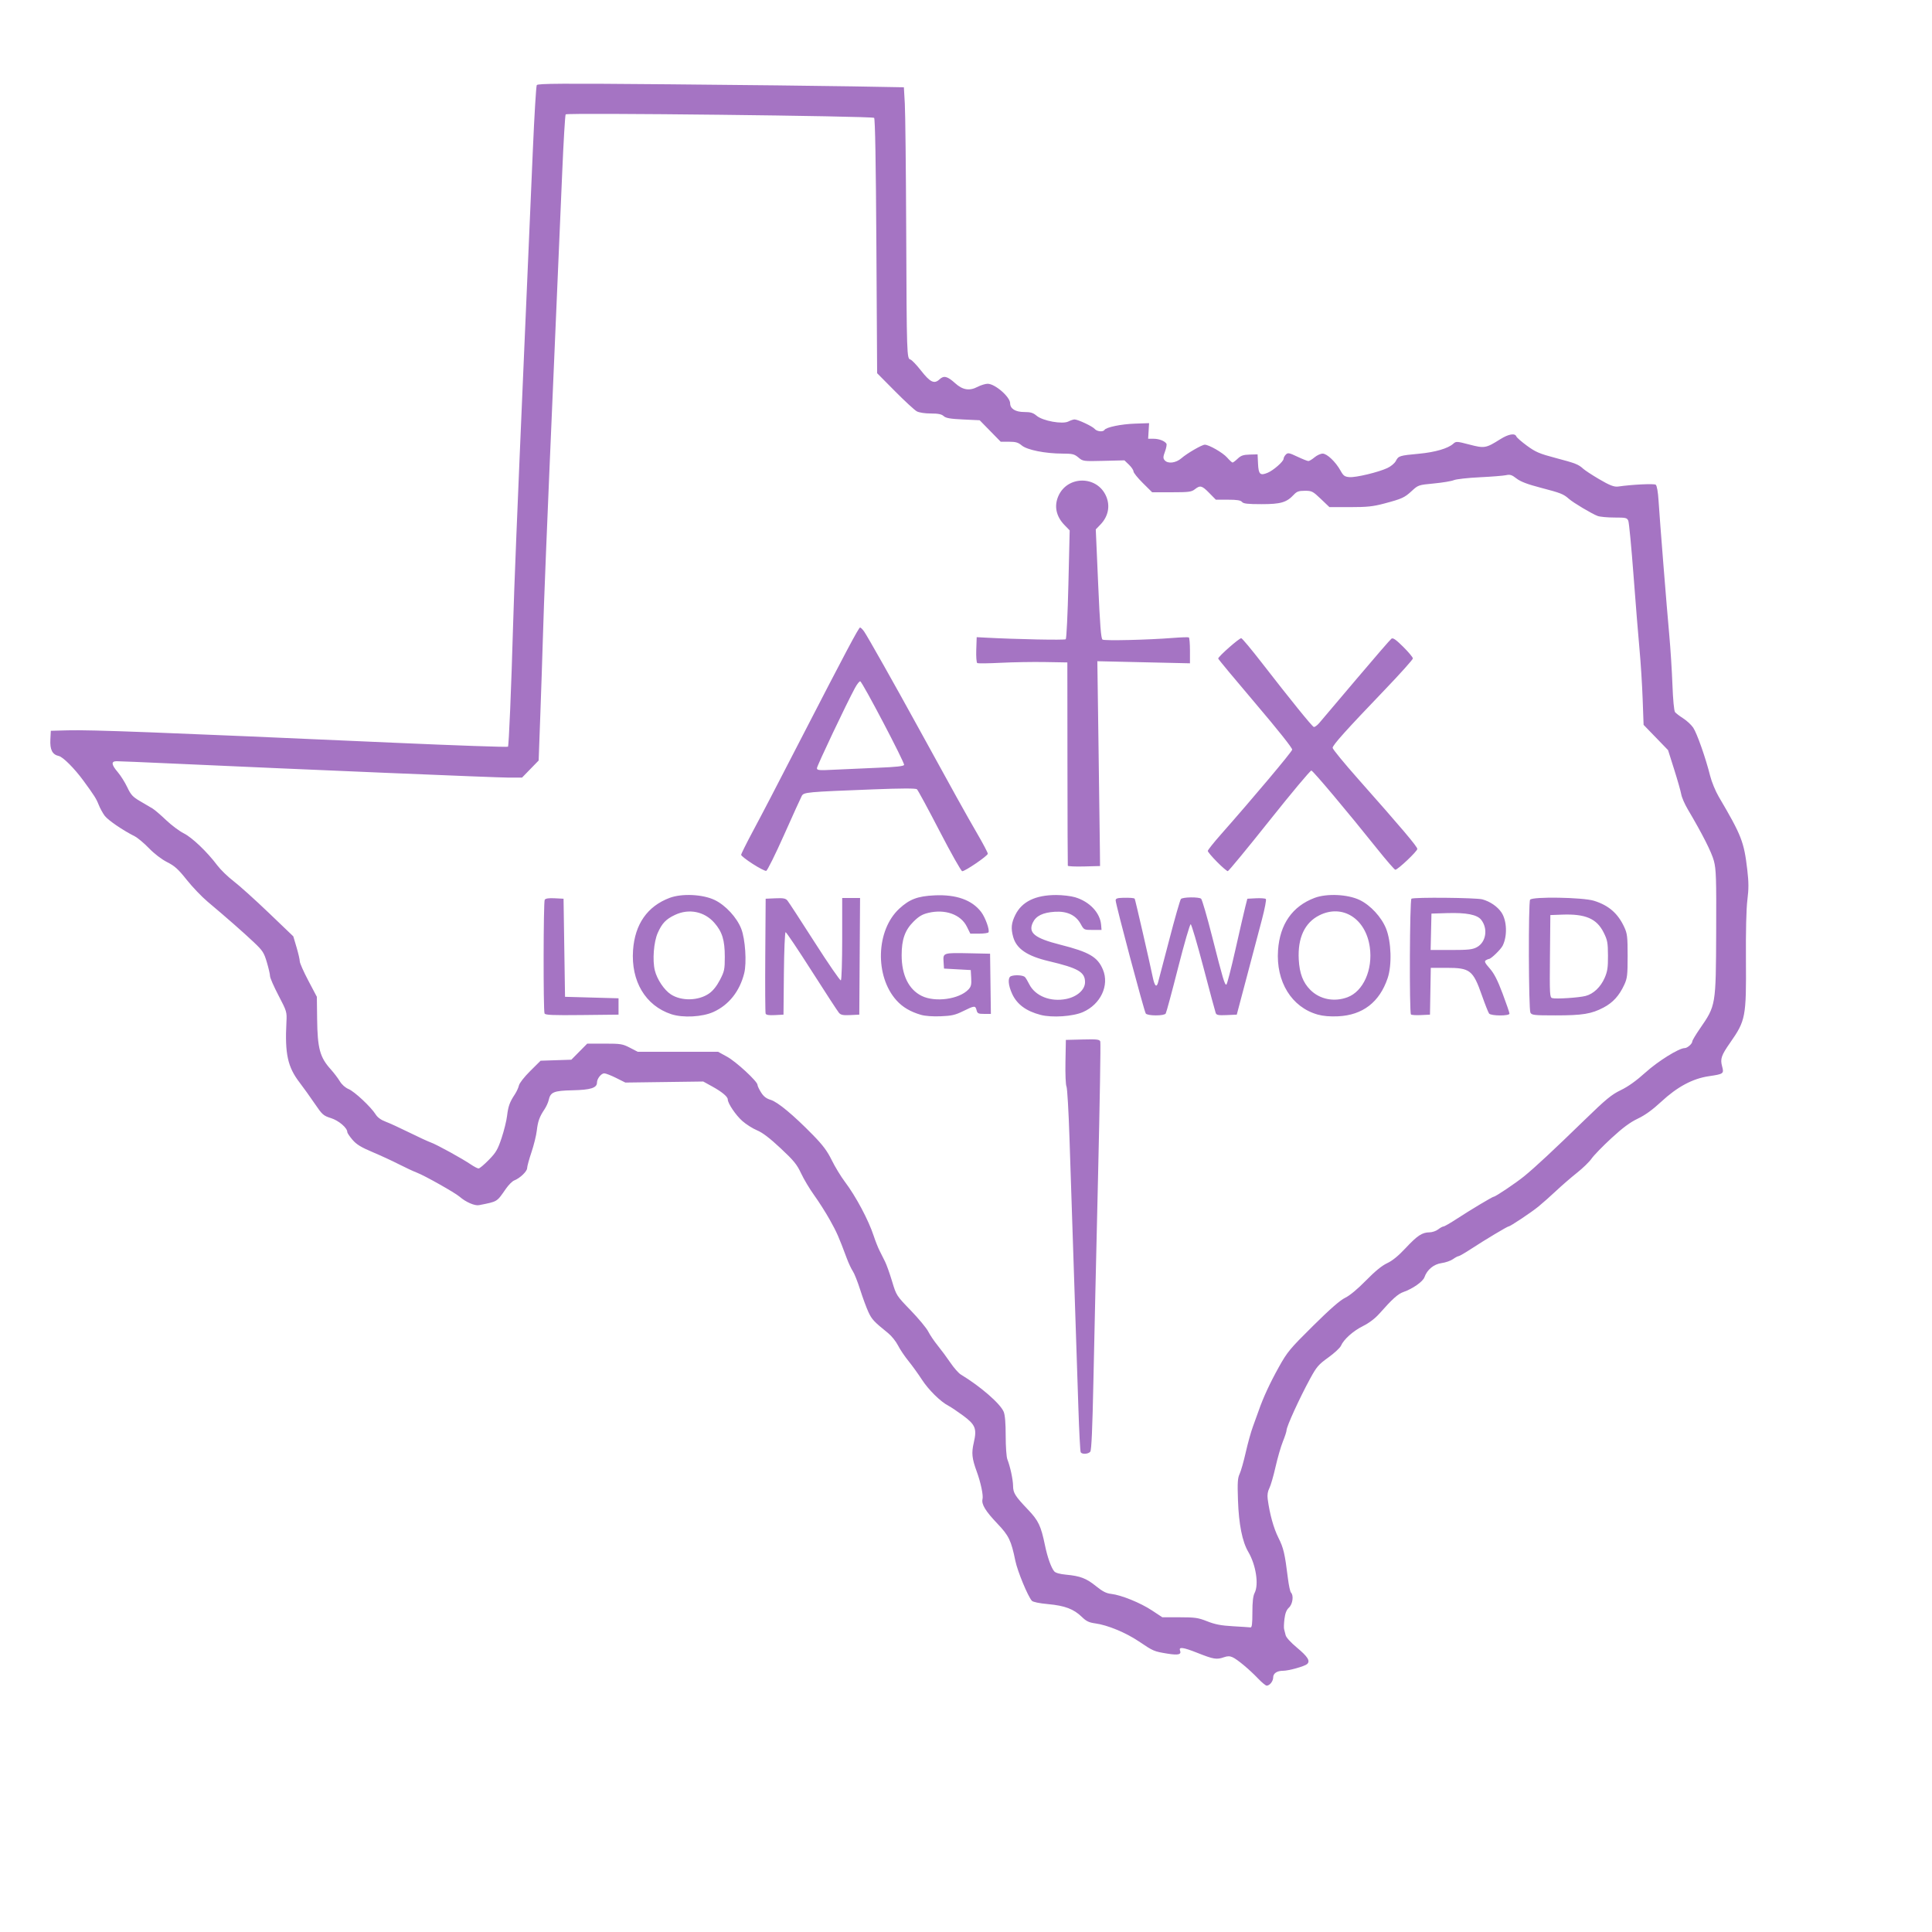 <?xml version="1.0" encoding="UTF-8" standalone="no"?>
<!-- Created with Inkscape (http://www.inkscape.org/) -->

<svg
   xmlns:dc="http://purl.org/dc/elements/1.1/"
   xmlns:cc="http://creativecommons.org/ns#"
   xmlns:rdf="http://www.w3.org/1999/02/22-rdf-syntax-ns#"
   xmlns:svg="http://www.w3.org/2000/svg"
   xmlns="http://www.w3.org/2000/svg"
   xmlns:sodipodi="http://sodipodi.sourceforge.net/DTD/sodipodi-0.dtd"
   xmlns:inkscape="http://www.inkscape.org/namespaces/inkscape"
   id="svg3336"
   version="1.1"
   inkscape:version="0.91 r13725"
   width="1625"
   height="1625"
   viewBox="0 0 1625 1625"
   sodipodi:docname="ATXL Logo Final HighRes.svg">
  <defs
     id="defs3340" />
  <sodipodi:namedview
     pagecolor="#ffffff"
     bordercolor="#666666"
     borderopacity="1"
     objecttolerance="10"
     gridtolerance="10"
     guidetolerance="10"
     inkscape:pageopacity="0"
     inkscape:pageshadow="2"
     inkscape:window-width="1366"
     inkscape:window-height="706"
     id="namedview3338"
     showgrid="false"
     inkscape:zoom="0.23454188"
     inkscape:cx="643.82442"
     inkscape:cy="727.99603"
     inkscape:window-x="-8"
     inkscape:window-y="-8"
     inkscape:window-maximized="1"
     inkscape:current-layer="svg3336" />
  <path
     style="fill:#a574c3;fill-opacity:1"
     d="m 1058.197,1411.852 c -7.356,-7.692 -17.375,-16.069 -21.43,-17.917 -2.396,-1.092 -4.215,-1.105 -7.235,-0.053 -6.244,2.176 -8.714,1.776 -22.343,-3.627 -12.185,-4.83 -15.947,-5.31 -14.625,-1.867 1.261,3.286 -1.689,3.959 -10.78,2.462 -11.277,-1.858 -11.657,-2.021 -23.939,-10.293 -11.008,-7.413 -26.335,-13.74 -36.669,-15.138 -5.217,-0.706 -7.535,-1.828 -11.25,-5.448 -6.784,-6.609 -14.263,-9.444 -28.328,-10.737 -7.536,-0.693 -12.771,-1.778 -13.719,-2.845 -3.407,-3.837 -12.067,-24.813 -13.871,-33.6 -3.513,-17.114 -5.459,-21.144 -15.089,-31.25 -10.075,-10.573 -13.597,-16.39 -12.52,-20.68 0.781,-3.111 -1.475,-13.863 -4.841,-23.07 -4.09,-11.189 -4.544,-15.63 -2.499,-24.448 2.72,-11.727 1.384,-15.042 -9.201,-22.833 -4.598,-3.385 -10.048,-7.031 -12.111,-8.103 -6.759,-3.514 -16.781,-13.408 -22.438,-22.152 -3.054,-4.721 -8.119,-11.734 -11.255,-15.584 -3.136,-3.85 -7.092,-9.744 -8.791,-13.098 -1.699,-3.354 -5.407,-7.967 -8.238,-10.252 -11.939,-9.635 -13.696,-11.509 -16.569,-17.677 -1.659,-3.563 -4.785,-12.029 -6.947,-18.814 -2.161,-6.785 -4.949,-13.817 -6.195,-15.625 -1.246,-1.808 -3.525,-6.663 -5.065,-10.788 -6.89,-18.457 -8.401,-21.886 -14.258,-32.351 -3.417,-6.106 -9.312,-15.387 -13.099,-20.625 -3.788,-5.238 -8.765,-13.548 -11.06,-18.466 -3.545,-7.595 -6.16,-10.797 -17.352,-21.25 -9.095,-8.495 -15.2,-13.14 -19.705,-14.993 -3.59,-1.477 -9.155,-4.999 -12.366,-7.827 -5.508,-4.85 -12.286,-14.879 -12.286,-18.177 0,-2.313 -4.895,-6.387 -13.132,-10.929 l -7.493,-4.132 -32.757,0.438 -32.757,0.438 -7.756,-3.876 c -4.266,-2.132 -8.759,-3.876 -9.985,-3.876 -2.558,0 -6.121,4.51 -6.121,7.749 0,4.492 -5.274,6.162 -20.516,6.498 -15.902,0.35 -18.62,1.476 -20.128,8.341 -0.432,1.968 -2.016,5.426 -3.52,7.683 -4.228,6.347 -5.537,9.984 -6.467,17.975 -0.472,4.058 -2.492,12.226 -4.489,18.152 -1.996,5.925 -3.63,11.922 -3.63,13.326 0,2.729 -6.114,8.56 -10.872,10.369 -1.589,0.604 -4.714,3.724 -6.945,6.933 -7.898,11.359 -6.805,10.691 -22.619,13.835 -3.628,0.721 -11.173,-2.564 -16.438,-7.156 -3.771,-3.289 -29.212,-17.632 -35.622,-20.083 -3.095,-1.183 -10.011,-4.4 -15.369,-7.148 -5.358,-2.748 -15.356,-7.366 -22.219,-10.261 -9.654,-4.074 -13.46,-6.413 -16.821,-10.339 -2.389,-2.791 -4.343,-5.697 -4.343,-6.459 0,-3.54 -7.173,-9.676 -13.75,-11.761 -6.432,-2.04 -7.318,-2.831 -13.75,-12.299 -3.781,-5.565 -9.483,-13.518 -12.671,-17.673 -10.013,-13.05 -12.424,-24.147 -11.038,-50.807 0.446,-8.575 0.313,-9.022 -6.668,-22.382 -3.918,-7.498 -7.121,-14.81 -7.119,-16.25 0.002,-1.44 -1.199,-6.677 -2.67,-11.639 -2.412,-8.138 -3.486,-9.791 -10.964,-16.875 -8.544,-8.094 -23.229,-20.982 -38.86,-34.104 -4.914,-4.125 -12.843,-12.419 -17.62,-18.431 -7.113,-8.952 -10.087,-11.638 -16.421,-14.836 -4.666,-2.356 -10.732,-6.997 -15.289,-11.701 -4.155,-4.288 -9.523,-8.79 -11.929,-10.004 -10.138,-5.114 -22.518,-13.57 -25.306,-17.286 -1.647,-2.196 -3.967,-6.461 -5.154,-9.478 -1.942,-4.935 -3.644,-7.612 -12.791,-20.115 -7.452,-10.187 -17.155,-19.914 -20.623,-20.676 -5.49,-1.206 -7.577,-5.279 -7.13,-13.917 l 0.378,-7.306 14.375,-0.388 c 19.426,-0.525 76.491,1.646 273.112,10.387 52.93,2.353 96.589,3.878 97.019,3.39 0.749,-0.85 2.782,-49.133 4.3,-102.138 0.951,-33.203 3.292,-91.105 9.349,-231.25 2.763,-63.938 6.045,-139.92 7.292,-168.849 1.247,-28.93 2.724,-53.339 3.283,-54.243 0.835,-1.351 20.78,-1.47 111.768,-0.667 60.914,0.537 130.158,1.322 153.877,1.743 l 43.125,0.766 0.788,13.75 c 0.434,7.563 0.958,55.656 1.166,106.875 0.425,104.934 0.51,107.561 3.51,108.346 1.15,0.301 5.162,4.474 8.916,9.274 7.761,9.925 11.18,11.551 15.583,7.415 3.643,-3.422 6.603,-2.687 13.21,3.282 6.256,5.652 11.958,6.594 18.686,3.088 2.801,-1.46 6.679,-2.655 8.617,-2.655 6.178,0 18.899,11.051 18.899,16.419 0,4.551 4.467,7.331 11.779,7.331 5.419,0 7.529,0.631 10.516,3.145 5.177,4.356 21.746,7.35 26.705,4.824 1.856,-0.945 4.177,-1.719 5.157,-1.719 2.848,0 15.158,5.794 16.983,7.993 1.812,2.183 7.023,2.717 8.184,0.839 1.424,-2.304 14.017,-4.905 25.676,-5.302 l 11.875,-0.405 -0.402,6.562 -0.402,6.562 4.547,0 c 4.569,0 9.31,1.805 10.818,4.118 0.446,0.684 -0.081,3.65 -1.171,6.591 -1.643,4.432 -1.702,5.685 -0.345,7.319 2.672,3.22 9.449,2.447 14.1,-1.609 4.768,-4.158 17.299,-11.419 19.708,-11.419 3.479,0 15.188,6.732 18.734,10.771 2.042,2.326 4.121,4.229 4.62,4.229 0.499,0 2.437,-1.466 4.308,-3.258 2.721,-2.607 4.733,-3.294 10.068,-3.438 l 6.668,-0.18 0.374,7.875 c 0.425,8.96 1.769,10.227 8.077,7.615 4.886,-2.024 13.424,-9.527 13.424,-11.796 0,-0.902 0.855,-2.495 1.9,-3.54 1.699,-1.699 2.72,-1.511 9.688,1.785 4.283,2.026 8.448,3.685 9.255,3.685 0.807,5.4e-4 3.138,-1.405 5.18,-3.124 2.043,-1.719 5.122,-3.125 6.844,-3.125 3.681,0 10.947,6.937 15.058,14.375 2.353,4.258 3.452,5.057 7.4,5.387 5.401,0.451 24.148,-4.018 31.915,-7.607 3.037,-1.403 6.149,-3.997 7.174,-5.978 2.229,-4.311 3.018,-4.557 19.521,-6.097 13.549,-1.264 24.396,-4.431 28.786,-8.403 2.336,-2.114 2.911,-2.084 13.614,0.708 12.632,3.296 13.86,3.083 25.879,-4.486 6.969,-4.389 12.412,-5.333 13.556,-2.351 0.379,0.988 4.444,4.536 9.032,7.884 7.207,5.258 10.469,6.649 23.959,10.211 16.838,4.447 19.18,5.364 23.327,9.136 1.491,1.356 7.396,5.224 13.122,8.594 9.095,5.353 12.822,6.795 16.281,6.3 11.979,-1.713 30.235,-2.585 31.537,-1.505 0.983,0.815 1.892,6.011 2.365,13.516 1.088,17.24 6.754,88.271 8.999,112.816 1.038,11.344 2.239,30.188 2.669,41.875 0.46,12.503 1.355,21.981 2.174,23.026 0.766,0.977 3.855,3.344 6.866,5.26 3.01,1.916 6.793,5.425 8.406,7.799 3.165,4.657 10.504,25.506 14.236,40.439 1.271,5.085 4.525,13.011 7.231,17.611 19.275,32.769 21.283,37.917 24.061,61.681 1.221,10.445 1.235,15.87 0.066,25.163 -0.931,7.397 -1.39,26.342 -1.223,50.434 0.333,47.975 -0.248,51.04 -13.207,69.577 -7.516,10.751 -8.521,13.682 -6.837,19.936 1.683,6.251 1.353,6.497 -11.203,8.359 -13.623,2.02 -26.495,8.926 -40.012,21.466 -7.35,6.819 -13.57,11.31 -19.703,14.225 -6.494,3.086 -12.604,7.615 -22.18,16.439 -7.27,6.699 -14.761,14.407 -16.648,17.129 -1.887,2.722 -7.374,8.07 -12.195,11.884 -4.821,3.814 -12.702,10.633 -17.515,15.154 -4.812,4.521 -11.562,10.513 -15,13.316 -6.128,4.997 -23.727,16.728 -25.095,16.728 -1.042,0 -19.816,11.237 -31.003,18.557 -5.416,3.544 -10.392,6.443 -11.057,6.443 -0.665,0 -2.795,1.129 -4.733,2.509 -1.938,1.38 -6.244,2.881 -9.568,3.334 -6.58,0.898 -12.221,5.548 -14.44,11.902 -1.272,3.642 -9.837,9.671 -17.6,12.387 -4.698,1.644 -9.214,5.693 -20.294,18.192 -3.641,4.108 -8.63,7.898 -13.736,10.438 -8.354,4.154 -16.281,11.248 -18.614,16.657 -0.748,1.735 -5.518,6.147 -10.599,9.805 -8.269,5.952 -9.88,7.831 -15.358,17.9 -8.921,16.4 -19.779,40.182 -19.779,43.322 0,1.03 -1.384,5.277 -3.075,9.439 -1.691,4.162 -4.484,13.812 -6.208,21.445 -1.723,7.633 -4.058,15.669 -5.19,17.856 -1.379,2.667 -1.836,5.66 -1.387,9.082 1.645,12.544 4.959,24.524 9.02,32.605 4.317,8.592 5.388,13.177 8.007,34.3 0.719,5.803 1.876,11.118 2.57,11.812 2.409,2.409 1.431,9.695 -1.691,12.588 -2.094,1.94 -3.202,4.728 -3.808,9.577 -0.47,3.762 -0.594,7.657 -0.276,8.656 0.318,0.999 0.885,3.232 1.259,4.962 0.408,1.887 4.183,6.063 9.435,10.438 9.228,7.687 11.474,11.286 8.66,13.876 -2.062,1.898 -15.558,5.665 -20.293,5.665 -5.057,0 -8.273,2.169 -8.273,5.58 0,3.198 -2.938,6.92 -5.463,6.92 -0.844,0 -4.089,-2.672 -7.212,-5.938 z m -4.818,-55.625 c 0,-8.921 0.575,-13.9 1.875,-16.393 3.675,-7.046 1.127,-23.584 -5.322,-34.545 -5.064,-8.605 -7.97,-23.173 -8.676,-43.488 -0.513,-14.752 -0.27,-18.602 1.391,-22.104 1.107,-2.333 3.424,-10.496 5.15,-18.14 1.726,-7.645 4.437,-17.385 6.024,-21.646 1.588,-4.261 3.764,-10.278 4.837,-13.371 3.832,-11.053 9.517,-23.335 17.041,-36.819 7.062,-12.656 9.23,-15.267 28.594,-34.441 14.438,-14.296 22.871,-21.67 27.122,-23.717 3.858,-1.858 10.415,-7.304 17.5,-14.537 7.652,-7.812 13.436,-12.541 17.818,-14.57 4.368,-2.022 9.431,-6.154 15.493,-12.646 9.889,-10.589 13.929,-13.256 20.144,-13.298 2.269,-0.015 5.531,-1.128 7.25,-2.472 1.719,-1.344 3.756,-2.457 4.527,-2.472 0.771,-0.015 5.834,-2.927 11.25,-6.471 11.187,-7.319 29.961,-18.557 31.003,-18.557 1.446,0 18.586,-11.52 25.443,-17.099 9.267,-7.541 24.531,-21.753 50.902,-47.393 18.09,-17.588 22.629,-21.328 30.523,-25.148 6.19,-2.995 13.075,-7.921 20.708,-14.814 10.635,-9.605 28.218,-20.536 33.045,-20.543 2.219,-0.004 6.348,-3.645 6.348,-5.599 0,-0.802 2.848,-5.593 6.329,-10.645 13.597,-19.737 13.5,-19.163 13.769,-81.883 0.192,-44.814 -0.049,-52.264 -1.916,-59.323 -1.938,-7.327 -9.631,-22.513 -22.034,-43.493 -2.542,-4.299 -4.985,-9.924 -5.429,-12.5 -0.445,-2.576 -3.123,-11.996 -5.953,-20.933 l -5.145,-16.25 -10.289,-10.625 -10.289,-10.625 -0.793,-21.875 c -0.436,-12.031 -1.61,-30.594 -2.608,-41.25 -0.998,-10.656 -3.274,-38.781 -5.057,-62.5 -1.783,-23.719 -3.757,-44.391 -4.387,-45.938 -1.06,-2.605 -1.926,-2.812 -11.715,-2.812 -5.814,0 -12.154,-0.593 -14.089,-1.319 -4.881,-1.829 -20.363,-11.046 -24.144,-14.375 -4.671,-4.112 -6.734,-4.927 -23.75,-9.377 -11.256,-2.944 -16.947,-5.116 -20.352,-7.769 -3.911,-3.047 -5.421,-3.53 -8.75,-2.795 -2.213,0.488 -12.18,1.284 -22.148,1.768 -9.969,0.484 -19.771,1.576 -21.782,2.426 -2.011,0.85 -9.565,2.106 -16.786,2.79 -12.892,1.222 -13.226,1.334 -18.54,6.232 -6.226,5.739 -8.21,6.644 -23.451,10.696 -9.219,2.451 -14.232,2.973 -28.53,2.973 l -17.346,0 -7.208,-6.875 c -6.762,-6.45 -7.593,-6.875 -13.439,-6.875 -5.098,0 -6.783,0.591 -9.262,3.247 -6.141,6.58 -10.981,8.003 -27.203,8.003 -11.717,0 -15.229,-0.4 -16.453,-1.875 -1.151,-1.387 -4.216,-1.875 -11.768,-1.875 l -10.212,0 -5.521,-5.625 c -6.202,-6.32 -7.631,-6.687 -12.159,-3.125 -2.811,2.211 -5.071,2.5 -19.539,2.5 l -16.36,0 -7.846,-7.776 c -4.315,-4.277 -7.846,-8.672 -7.846,-9.766 0,-1.094 -1.719,-3.636 -3.82,-5.649 l -3.82,-3.659 -17.416,0.424 c -17.212,0.419 -17.461,0.386 -21.276,-2.825 -3.416,-2.874 -4.966,-3.251 -13.452,-3.272 -14.501,-0.035 -29.713,-3.081 -34.187,-6.846 -3.001,-2.525 -5.075,-3.131 -10.716,-3.131 l -6.995,0 -8.847,-9.033 -8.847,-9.033 -13.932,-0.654 c -10.866,-0.51 -14.464,-1.135 -16.348,-2.842 -1.797,-1.627 -4.57,-2.188 -10.818,-2.188 -4.945,0 -9.79,-0.744 -11.777,-1.81 -1.856,-0.995 -10.125,-8.619 -18.375,-16.943 l -15,-15.133 -0.625,-106.746 c -0.413,-70.511 -1.061,-107.181 -1.908,-108.028 -1.533,-1.532 -258.041,-4.431 -259.43,-2.932 -0.492,0.531 -1.809,22.622 -2.927,49.091 -1.117,26.469 -4.27,99.875 -7.006,163.125 -5.989,138.438 -8.345,196.723 -9.298,230 -0.394,13.75 -1.342,42.156 -2.107,63.125 l -1.391,38.125 -6.99,7.188 -6.99,7.188 -11.289,6.6e-4 c -10.111,6e-4 -169.872,-6.683 -283.164,-11.847 -23.719,-1.081 -44.672,-1.952 -46.562,-1.935 -4.73,0.042 -4.432,2.847 0.973,9.161 2.426,2.834 6.023,8.548 7.993,12.699 3.079,6.486 4.611,8.146 10.902,11.813 4.026,2.347 8.726,5.114 10.445,6.15 1.719,1.036 6.781,5.378 11.25,9.649 4.469,4.271 11.171,9.294 14.894,11.163 7.125,3.576 19.664,15.546 28.253,26.97 2.762,3.674 8.949,9.675 13.75,13.337 4.801,3.662 18.053,15.592 29.45,26.511 l 20.722,19.853 2.72,9.175 c 1.496,5.046 2.718,10.353 2.716,11.793 -0.002,1.44 3.23,8.752 7.184,16.25 l 7.188,13.632 0.232,18.729 c 0.306,24.77 2.317,32.158 11.525,42.352 2.568,2.843 5.951,7.295 7.517,9.892 1.737,2.88 4.628,5.462 7.412,6.617 4.973,2.064 18.869,15.073 22.754,21.302 1.586,2.542 4.487,4.66 8.369,6.108 3.268,1.219 12.129,5.279 19.691,9.023 7.562,3.744 15.892,7.591 18.509,8.55 5.237,1.918 26.253,13.493 33.734,18.579 2.609,1.774 5.439,3.225 6.289,3.225 0.85,0 4.71,-3.234 8.577,-7.188 6.093,-6.229 7.531,-8.688 10.778,-18.438 2.061,-6.188 4.134,-14.57 4.606,-18.628 0.93,-7.992 2.239,-11.629 6.467,-17.976 1.504,-2.257 3.078,-5.669 3.498,-7.582 0.438,-1.996 4.485,-7.171 9.496,-12.146 l 8.732,-8.668 12.932,-0.422 12.932,-0.422 6.682,-6.766 6.682,-6.766 14.615,0 c 13.501,0 15.121,0.262 21.252,3.438 l 6.637,3.438 33.791,0 33.791,0 7.5,4.118 c 7.704,4.23 25.625,20.796 25.625,23.688 0,0.89 1.346,3.75 2.99,6.356 2.165,3.429 4.404,5.16 8.11,6.271 5.876,1.76 19.167,12.808 35.474,29.485 8.429,8.62 12.086,13.515 15.887,21.265 2.716,5.537 7.697,13.724 11.069,18.192 9.247,12.253 19.862,32.179 24.207,45.44 1.385,4.227 3.585,9.794 4.89,12.372 1.305,2.578 3.418,6.797 4.696,9.375 1.278,2.578 3.931,10.031 5.895,16.562 3.555,11.823 3.624,11.93 15.646,24.375 6.641,6.875 13.271,14.87 14.732,17.766 1.461,2.896 5.075,8.24 8.031,11.875 2.955,3.635 7.758,10.126 10.672,14.425 2.914,4.298 6.824,8.739 8.688,9.868 16.615,10.063 33.186,24.459 36.075,31.339 1.125,2.679 1.689,9.434 1.689,20.231 0,8.94 0.623,17.787 1.389,19.728 2.397,6.074 4.771,17.064 4.817,22.303 0.053,6.045 1.633,8.571 12.483,19.966 8.911,9.358 10.946,13.63 14.37,30.169 2.069,9.993 5.22,18.824 7.793,21.841 1.086,1.274 4.683,2.287 9.821,2.767 12.053,1.125 17.136,3.064 25.247,9.627 5.585,4.519 8.653,6.08 12.892,6.56 8.433,0.955 24.53,7.496 34.254,13.92 l 8.691,5.742 14.597,0 c 12.947,0 15.568,0.384 23.184,3.4 6.607,2.616 11.612,3.572 21.711,4.146 7.219,0.41 13.828,0.849 14.688,0.975 1.163,0.17 1.565,-3.048 1.57,-12.584 z M 908.976,1221.506 c -0.436,-0.706 -1.322,-17.722 -1.967,-37.812 -0.646,-20.091 -2.282,-69.716 -3.636,-110.278 -1.354,-40.562 -3.068,-92.555 -3.809,-115.54 -0.741,-22.984 -1.89,-42.804 -2.553,-44.043 -0.667,-1.246 -1.051,-10.503 -0.86,-20.71 l 0.346,-18.457 14.086,-0.354 c 12.031,-0.302 14.199,-0.059 14.861,1.667 0.427,1.112 -0.423,52.458 -1.889,114.104 -1.466,61.646 -3.207,138.433 -3.869,170.638 -0.847,41.166 -1.637,59.077 -2.662,60.312 -1.695,2.042 -6.89,2.347 -8.048,0.473 z M 564.508,853.005 c -21.643,-7.19 -33.887,-27.758 -32.048,-53.835 1.543,-21.878 12.062,-36.925 30.731,-43.956 10.302,-3.88 27.867,-3.061 37.919,1.769 9.16,4.402 18.675,14.716 22.37,24.249 3.392,8.75 4.694,28.561 2.46,37.431 -3.816,15.153 -12.852,26.534 -25.76,32.443 -9.386,4.297 -25.82,5.172 -35.672,1.899 z m 31.961,-17.425 c 3.266,-2.295 6.419,-6.251 9.079,-11.388 3.737,-7.219 4.074,-8.827 4.074,-19.414 0,-14.058 -2.17,-21.092 -8.848,-28.678 -8.366,-9.504 -21.352,-12.095 -33.027,-6.589 -7.615,3.591 -10.904,7.025 -14.526,15.169 -3.366,7.568 -4.558,22.924 -2.444,31.507 1.855,7.534 7.821,16.468 13.468,20.17 8.893,5.83 23.318,5.481 32.224,-0.778 z m 178.153,18.001 c -8.909,-2.606 -15.421,-6.446 -20.541,-12.113 -18.469,-20.443 -17.296,-59.125 2.342,-77.226 8.593,-7.921 15.392,-10.484 29.59,-11.158 18.26,-0.867 31.519,3.857 39.24,13.978 3.494,4.58 7.323,15.234 6.154,17.124 -0.375,0.608 -3.965,1.105 -7.976,1.105 l -7.294,0 -2.945,-5.938 c -5.071,-10.224 -18.291,-14.928 -32.424,-11.537 -5.124,1.229 -7.974,2.934 -12.544,7.504 -7.093,7.093 -9.852,14.961 -9.852,28.096 0,16.747 5.923,28.811 16.802,34.218 11.344,5.639 31.632,2.852 39.396,-5.413 2.201,-2.342 2.624,-4.097 2.31,-9.586 l -0.383,-6.719 -11.25,-0.625 -11.25,-0.625 -0.379,-5.897 c -0.476,-7.398 -0.326,-7.445 22.254,-6.963 l 16.875,0.36 0.338,25.312 0.338,25.312 -5.627,0 c -4.96,0 -5.72,-0.371 -6.411,-3.125 -0.999,-3.981 -1.689,-3.934 -11.264,0.78 -6.673,3.285 -9.674,3.975 -18.903,4.343 -6.693,0.267 -13.164,-0.203 -16.596,-1.207 z m 100.625,0.044 c -12.077,-3.132 -19.797,-8.811 -23.872,-17.564 -3.477,-7.468 -3.917,-13.903 -1.025,-15.013 3.399,-1.305 10.362,-0.83 11.79,0.804 0.751,0.859 2.32,3.491 3.487,5.849 4.984,10.071 17.996,15.262 31.324,12.495 9.125,-1.894 15.672,-7.782 15.672,-14.093 0,-8.51 -5.715,-11.823 -30.5,-17.677 -18.182,-4.295 -27.183,-10.415 -29.945,-20.361 -2.014,-7.253 -1.564,-11.764 1.861,-18.637 5.533,-11.104 16.942,-16.637 34.305,-16.637 5.266,0 12.397,0.838 15.847,1.863 12.287,3.649 21.164,13.088 21.978,23.369 l 0.328,4.143 -7.388,0 c -7.33,0 -7.409,-0.039 -10.122,-5 -4.097,-7.491 -11.467,-10.954 -21.875,-10.28 -10.023,0.65 -15.706,3.449 -18.378,9.053 -4.137,8.675 1.446,13.165 23.239,18.689 24.195,6.133 31.265,10.278 35.71,20.935 5.526,13.249 -1.915,29.094 -16.741,35.651 -8.473,3.747 -25.984,4.93 -35.695,2.412 z m 233.125,-0.256 c -22.001,-6.136 -35.282,-27.68 -33.412,-54.199 1.543,-21.878 12.062,-36.925 30.731,-43.956 10.302,-3.88 27.867,-3.061 37.919,1.769 9.105,4.375 18.364,14.411 22.228,24.091 4.386,10.987 5.012,30.683 1.324,41.612 -6.837,20.26 -20.982,31.151 -41.72,32.123 -6.705,0.314 -12.547,-0.179 -17.069,-1.44 z m 24.994,-14.59 c 13.32,-4.957 21.443,-23.229 18.761,-42.203 -3.398,-24.039 -22.989,-36.402 -42.374,-26.742 -12.36,6.159 -18.364,19.022 -17.373,37.217 0.637,11.701 3.561,19.366 9.745,25.55 7.98,7.98 20.008,10.359 31.242,6.179 z m -675.361,13.608 c -1.117,-2.91 -0.966,-93.882 0.158,-95.603 0.729,-1.115 3.399,-1.51 8.449,-1.25 l 7.384,0.381 0.625,41.25 0.625,41.25 22.5,0.625 22.5,0.625 0,6.875 0,6.875 -30.796,0.334 c -25.008,0.271 -30.918,0.015 -31.446,-1.362 z m 185.961,0.149 c -0.344,-0.896 -0.478,-23.003 -0.297,-49.125 l 0.328,-47.496 8.197,-0.364 c 6.638,-0.295 8.557,0.062 10.089,1.875 1.041,1.232 11.33,17.003 22.865,35.048 11.535,18.045 21.479,32.496 22.098,32.114 0.623,-0.385 1.125,-16.012 1.125,-34.997 l 0,-34.301 7.515,0 7.514,0 -0.327,49.062 -0.327,49.062 -7.57,0.366 c -6.03,0.291 -7.965,-0.09 -9.511,-1.875 -1.067,-1.232 -11.353,-17.006 -22.858,-35.053 -11.505,-18.047 -21.419,-32.813 -22.032,-32.813 -0.618,0 -1.262,15.46 -1.447,34.688 l -0.332,34.688 -7.203,0.375 c -5.049,0.263 -7.39,-0.112 -7.828,-1.254 z m 319.742,-0.059 c -1.33,-1.704 -25.336,-91.874 -25.336,-95.167 0,-1.557 1.364,-2.055 5.938,-2.169 6.084,-0.152 9.388,0.098 10.077,0.761 0.396,0.381 12.464,52.819 15.177,65.95 1.496,7.239 3.055,9.04 4.33,5 0.38,-1.203 4.612,-17.323 9.405,-35.821 4.793,-18.499 9.285,-34.204 9.982,-34.901 1.658,-1.658 15.033,-1.828 16.971,-0.215 0.826,0.688 5.002,15.031 9.279,31.875 9.061,35.681 10.555,40.718 11.97,40.36 0.576,-0.146 3.993,-13.364 7.595,-29.375 3.602,-16.011 7.335,-32.204 8.297,-35.985 l 1.749,-6.875 7.297,-0.38 c 4.013,-0.209 7.737,0.072 8.275,0.625 0.538,0.553 -0.947,8.318 -3.3,17.255 -2.353,8.938 -8.078,30.594 -12.723,48.125 l -8.445,31.875 -8.455,0.37 c -6.956,0.304 -8.596,9.4e-4 -9.253,-1.712 -0.439,-1.145 -5.072,-18.369 -10.295,-38.276 -5.223,-19.907 -10.059,-36.293 -10.747,-36.413 -0.688,-0.12 -5.469,16.375 -10.625,36.656 -5.156,20.281 -9.83,37.578 -10.386,38.438 -0.618,0.955 -3.838,1.562 -8.284,1.562 -4.335,0 -7.766,-0.631 -8.493,-1.562 z m 223.05,0.782 c -1.463,-1.463 -1.072,-96.457 0.401,-97.368 2.185,-1.351 54.36,-0.86 59.636,0.56 6.444,1.735 12.724,6.031 16.064,10.988 4.625,6.862 5.099,19.856 1.023,27.977 -1.611,3.209 -9.755,11.105 -11.491,11.142 -0.492,0.01 -1.689,0.523 -2.661,1.138 -1.411,0.893 -0.752,2.272 3.268,6.839 3.694,4.197 6.578,9.822 10.83,21.123 3.187,8.472 5.795,16.073 5.795,16.892 0,2.081 -15.536,2.014 -17.156,-0.074 -0.667,-0.859 -3.353,-7.643 -5.97,-15.076 -7.567,-21.49 -9.962,-23.362 -29.905,-23.362 l -13.155,0 -0.344,19.688 -0.344,19.688 -7.551,0.365 c -4.153,0.201 -7.95,-0.033 -8.438,-0.521 z m 55.383,-56.554 c 7.78,-4.17 9.592,-15.555 3.673,-23.08 -3.408,-4.332 -12.47,-6.104 -28.693,-5.611 l -13.125,0.4 -0.351,15.312 -0.351,15.312 17.245,0 c 14.449,0 17.952,-0.379 21.601,-2.334 z m 45.083,55.026 c -1.537,-2.871 -1.795,-92.618 -0.274,-94.984 1.764,-2.741 44.327,-2.041 53.724,0.884 12.422,3.866 20.167,10.613 25.534,22.243 2.478,5.368 2.788,8.056 2.788,24.165 0,16.107 -0.31,18.797 -2.786,24.162 -4.283,9.28 -9.533,15.064 -17.47,19.248 -10.196,5.375 -17.647,6.59 -40.387,6.59 -18.064,0 -20.008,-0.212 -21.13,-2.308 z m 46.476,-14.059 c 6.575,-1.731 12.604,-7.464 15.97,-15.187 2.366,-5.428 2.853,-8.7 2.796,-18.795 -0.06,-10.873 -0.463,-13.013 -3.644,-19.375 -5.852,-11.703 -15.29,-15.755 -34.979,-15.02 l -9.847,0.368 -0.332,34.592 c -0.309,32.148 -0.176,34.638 1.875,35.241 3.114,0.916 22.529,-0.342 28.161,-1.825 z M 633.059,726.601 c -5.328,-3.424 -9.688,-6.845 -9.688,-7.603 0,-0.758 4.414,-9.637 9.809,-19.73 9.271,-17.347 16.918,-32.044 42.23,-81.165 35.387,-68.673 46.884,-90.312 47.983,-90.312 0.582,0 2.139,1.547 3.46,3.438 2.825,4.042 26.09,45.294 45.199,80.145 28.915,52.736 41.366,75.141 49.918,89.828 4.895,8.407 8.888,16.001 8.873,16.875 -0.031,1.753 -19.014,14.721 -21.524,14.703 -0.865,-0.006 -9.448,-15.227 -19.073,-33.824 -9.625,-18.597 -18.179,-34.391 -19.01,-35.098 -1.034,-0.881 -12.64,-0.855 -36.875,0.083 -56.101,2.17 -58.273,2.37 -60.008,5.531 -0.813,1.482 -7.494,16.194 -14.846,32.694 -7.352,16.5 -14.131,30.149 -15.065,30.33 -0.934,0.182 -6.057,-2.471 -11.385,-5.895 z m 105.738,-80.865 c 14.859,-0.587 21.224,-1.284 21.641,-2.37 0.661,-1.722 -34.984,-69.673 -36.88,-70.305 -0.665,-0.222 -2.671,2.299 -4.459,5.601 -7.295,13.476 -31.978,65.531 -31.978,67.44 0,1.837 1.62,1.97 15.312,1.26 8.422,-0.436 24.785,-1.168 36.363,-1.626 z m 284.851,79.208 c -4.277,-4.315 -7.776,-8.467 -7.776,-9.226 0,-0.759 4.922,-6.955 10.938,-13.769 27.415,-31.054 59.721,-69.475 60.047,-71.413 0.218,-1.293 -11.982,-16.648 -30.938,-38.94 -17.213,-20.243 -31.297,-37.203 -31.297,-37.688 0,-1.687 17.925,-17.468 19.43,-17.106 0.833,0.2 8.625,9.536 17.316,20.746 24.121,31.114 42.098,53.314 43.619,53.866 0.754,0.274 2.809,-1.175 4.565,-3.219 1.757,-2.044 15.765,-18.581 31.129,-36.748 15.364,-18.167 28.715,-33.586 29.669,-34.263 1.307,-0.929 3.74,0.756 9.878,6.839 4.479,4.439 8.143,8.842 8.143,9.785 0,0.943 -10.604,12.771 -23.565,26.286 -32.573,33.965 -43.935,46.614 -43.935,48.912 0,1.081 9.707,12.922 21.572,26.313 36.674,41.392 49.679,56.767 49.666,58.719 -0.013,1.973 -16.433,17.503 -18.507,17.503 -0.661,0 -7.554,-7.948 -15.317,-17.663 -24.785,-31.016 -53.727,-65.452 -55.282,-65.778 -0.829,-0.174 -16.694,18.776 -35.257,42.111 -18.562,23.335 -34.329,42.461 -35.036,42.503 -0.707,0.042 -4.785,-3.454 -9.062,-7.769 z m -125.508,3.201 c -0.128,-0.539 -0.268,-39.23 -0.312,-85.98 l -0.081,-85 -18.75,-0.323 c -10.312,-0.178 -27.097,0.106 -37.299,0.63 -10.202,0.524 -19.085,0.621 -19.741,0.216 -0.656,-0.405 -1.028,-5.47 -0.826,-11.255 l 0.366,-10.518 6.875,0.37 c 26.526,1.427 67.074,2.245 68.031,1.372 0.636,-0.58 1.639,-21.416 2.229,-46.302 l 1.073,-45.248 -4.342,-4.47 c -7.013,-7.22 -8.875,-15.772 -5.27,-24.198 7.544,-17.631 32.764,-17.631 40.308,0 3.518,8.223 1.741,16.957 -4.84,23.779 l -3.908,4.052 2.004,45.809 c 1.536,35.099 2.394,46.058 3.672,46.874 1.764,1.126 38.111,0.272 59.168,-1.391 6.875,-0.543 12.922,-0.736 13.438,-0.43 0.516,0.306 0.938,5.33 0.938,11.164 l 0,10.607 -38.949,-0.881 -38.949,-0.881 1.021,73.638 c 0.562,40.501 1.073,79.263 1.136,86.138 l 0.115,12.5 -13.438,0.355 c -7.391,0.195 -13.542,-0.086 -13.67,-0.625 z"
     id="path3346"
     inkscape:connector-curvature="0" />
</svg>
